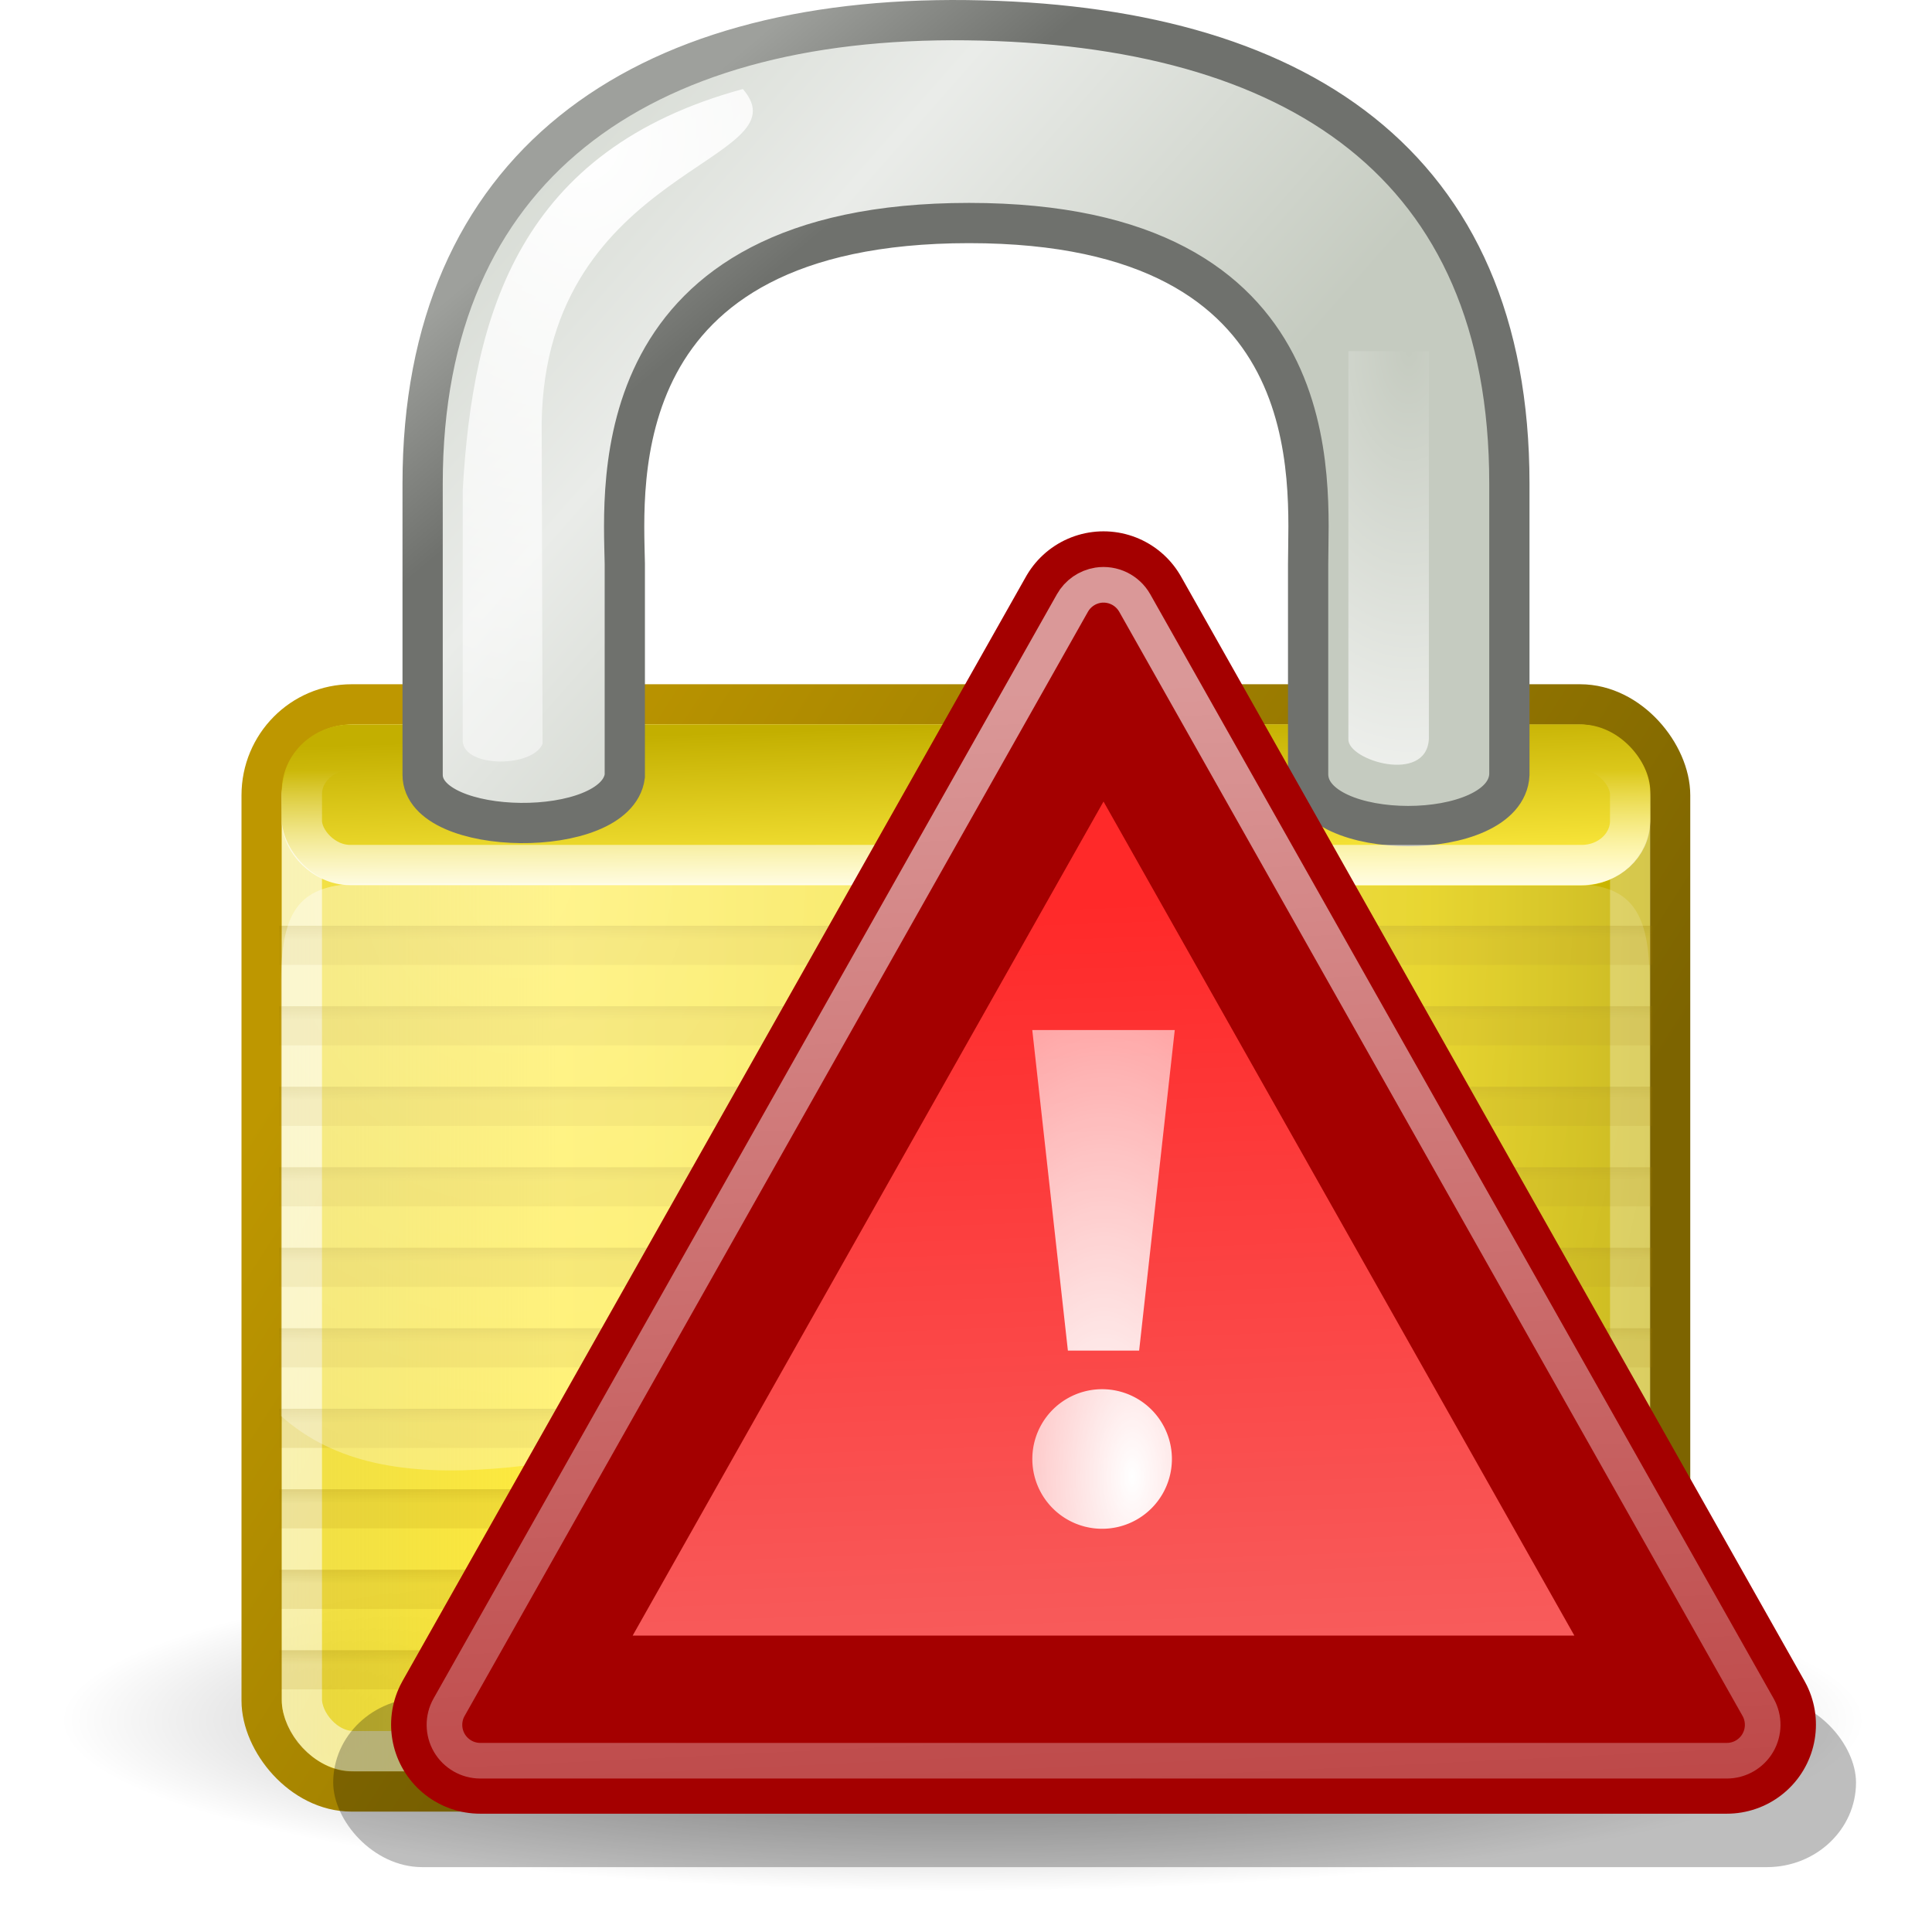 <?xml version="1.0" encoding="UTF-8" standalone="no"?>
<!-- Created with Inkscape (http://www.inkscape.org/) -->
<svg
   xmlns:dc="http://purl.org/dc/elements/1.1/"
   xmlns:cc="http://creativecommons.org/ns#"
   xmlns:rdf="http://www.w3.org/1999/02/22-rdf-syntax-ns#"
   xmlns:svg="http://www.w3.org/2000/svg"
   xmlns="http://www.w3.org/2000/svg"
   xmlns:xlink="http://www.w3.org/1999/xlink"
   xmlns:sodipodi="http://sodipodi.sourceforge.net/DTD/sodipodi-0.dtd"
   xmlns:inkscape="http://www.inkscape.org/namespaces/inkscape"
   width="48px"
   height="48px"
   id="svg1381"
   sodipodi:version="0.32"
   inkscape:version="0.46"
   sodipodi:docbase="/home/jimmac/src/cvs/tango-icon-theme/scalable/status"
   sodipodi:docname="lock_unconfirmed.svg"
   inkscape:output_extension="org.inkscape.output.svg.inkscape">
  <defs
     id="defs1383">
    <filter
       inkscape:collect="always"
       x="-0.1"
       width="1.201"
       y="-0.904"
       height="2.807"
       id="filter5201">
      <feGaussianBlur
         inkscape:collect="always"
         stdDeviation="1.788"
         id="feGaussianBlur5203" />
    </filter>
    <linearGradient
       id="linearGradient5205">
      <stop
         style="stop-color:#f56e6e;stop-opacity:1;"
         offset="0"
         id="stop5207" />
      <stop
         style="stop-color:#ff2929;stop-opacity:1;"
         offset="1"
         id="stop5209" />
    </linearGradient>
    <linearGradient
       inkscape:collect="always"
       xlink:href="#linearGradient5205"
       id="linearGradient5221"
       gradientUnits="userSpaceOnUse"
       x1="29.456"
       y1="43.948"
       x2="28.444"
       y2="15.222"
       gradientTransform="translate(-30.439,2.768)" />
    <linearGradient
       inkscape:collect="always"
       id="linearGradient5223">
      <stop
         style="stop-color:#ffffff;stop-opacity:1;"
         offset="0"
         id="stop5225" />
      <stop
         style="stop-color:#ffffff;stop-opacity:0;"
         offset="1"
         id="stop5227" />
    </linearGradient>
    <linearGradient
       inkscape:collect="always"
       xlink:href="#linearGradient5223"
       id="linearGradient5229"
       x1="24"
       y1="10.619"
       x2="26.878"
       y2="70.744"
       gradientUnits="userSpaceOnUse" />
    <linearGradient
       inkscape:collect="always"
       id="linearGradient5239">
      <stop
         style="stop-color:#ffffff;stop-opacity:1;"
         offset="0"
         id="stop5241" />
      <stop
         style="stop-color:#ffffff;stop-opacity:0;"
         offset="1"
         id="stop5243" />
    </linearGradient>
    <radialGradient
       inkscape:collect="always"
       xlink:href="#linearGradient5239"
       id="radialGradient5245"
       cx="17.125"
       cy="23.839"
       fx="17.125"
       fy="23.839"
       r="2"
       gradientTransform="matrix(-4.8005117e-7,-15.822,7.341,-5.8748188e-7,-150.991,303.006)"
       gradientUnits="userSpaceOnUse" />
    <inkscape:perspective
       sodipodi:type="inkscape:persp3d"
       inkscape:vp_x="0 : 24 : 1"
       inkscape:vp_y="0 : 1000 : 0"
       inkscape:vp_z="48 : 24 : 1"
       inkscape:persp3d-origin="24 : 16 : 1"
       id="perspective3508" />
    <linearGradient
       id="linearGradient7613">
      <stop
         style="stop-color:#ffffff;stop-opacity:0;"
         offset="0"
         id="stop7615" />
      <stop
         style="stop-color:#ffffff;stop-opacity:1;"
         offset="1"
         id="stop7617" />
    </linearGradient>
    <linearGradient
       inkscape:collect="always"
       id="linearGradient7601">
      <stop
         style="stop-color:#ffffff;stop-opacity:1;"
         offset="0"
         id="stop7603" />
      <stop
         style="stop-color:#ffffff;stop-opacity:0;"
         offset="1"
         id="stop7605" />
    </linearGradient>
    <linearGradient
       id="linearGradient5820">
      <stop
         id="stop6704"
         offset="0"
         style="stop-color:#000000;stop-opacity:0;" />
      <stop
         style="stop-color:#000000;stop-opacity:0;"
         offset="0.608"
         id="stop6706" />
      <stop
         style="stop-color:#000000;stop-opacity:1;"
         offset="1"
         id="stop5824" />
    </linearGradient>
    <linearGradient
       id="linearGradient4135">
      <stop
         style="stop-color:#896d00;stop-opacity:1;"
         offset="0"
         id="stop4137" />
      <stop
         style="stop-color:#a18000;stop-opacity:0;"
         offset="1"
         id="stop4139" />
    </linearGradient>
    <linearGradient
       id="linearGradient3505">
      <stop
         style="stop-color:#ffec41;stop-opacity:1;"
         offset="0"
         id="stop3509" />
      <stop
         id="stop3513"
         offset="1"
         style="stop-color:#c3af00;stop-opacity:1;" />
    </linearGradient>
    <linearGradient
       y2="6.04"
       x2="16.198"
       y1="9.664"
       x1="19.251"
       gradientTransform="translate(0,-1.926)"
       gradientUnits="userSpaceOnUse"
       id="linearGradient1394"
       xlink:href="#linearGradient11335"
       inkscape:collect="always" />
    <linearGradient
       y2="17.47"
       x2="27.192"
       y1="2.914"
       x1="10.651"
       gradientTransform="translate(0,-1.926)"
       gradientUnits="userSpaceOnUse"
       id="linearGradient1392"
       xlink:href="#linearGradient10591"
       inkscape:collect="always" />
    <linearGradient
       y2="26.025"
       x2="27.824"
       y1="22.739"
       x1="27.812"
       gradientTransform="matrix(1.231,0,0,0.324,-5.538,32.898)"
       gradientUnits="userSpaceOnUse"
       id="linearGradient2324"
       xlink:href="#linearGradient5741"
       inkscape:collect="always" />
    <linearGradient
       y2="26.025"
       x2="27.824"
       y1="22.739"
       x1="27.812"
       gradientTransform="matrix(1.231,0,0,0.324,-5.538,30.898)"
       gradientUnits="userSpaceOnUse"
       id="linearGradient2322"
       xlink:href="#linearGradient5741"
       inkscape:collect="always" />
    <linearGradient
       y2="26.025"
       x2="27.824"
       y1="22.739"
       x1="27.812"
       gradientTransform="matrix(1.231,0,0,0.324,-5.538,28.898)"
       gradientUnits="userSpaceOnUse"
       id="linearGradient2320"
       xlink:href="#linearGradient5741"
       inkscape:collect="always" />
    <linearGradient
       y2="26.025"
       x2="27.824"
       y1="22.739"
       x1="27.812"
       gradientTransform="matrix(1.231,0,0,0.324,-5.538,26.898)"
       gradientUnits="userSpaceOnUse"
       id="linearGradient2318"
       xlink:href="#linearGradient5741"
       inkscape:collect="always" />
    <linearGradient
       y2="26.025"
       x2="27.824"
       y1="22.739"
       x1="27.812"
       gradientTransform="matrix(1.231,0,0,0.324,-5.538,24.898)"
       gradientUnits="userSpaceOnUse"
       id="linearGradient2316"
       xlink:href="#linearGradient5741"
       inkscape:collect="always" />
    <linearGradient
       y2="26.025"
       x2="27.824"
       y1="22.739"
       x1="27.812"
       gradientTransform="matrix(1.231,0,0,0.324,-5.538,22.898)"
       gradientUnits="userSpaceOnUse"
       id="linearGradient2314"
       xlink:href="#linearGradient5741"
       inkscape:collect="always" />
    <linearGradient
       y2="26.025"
       x2="27.824"
       y1="22.739"
       x1="27.812"
       gradientTransform="matrix(1.231,0,0,0.324,-5.538,20.898)"
       gradientUnits="userSpaceOnUse"
       id="linearGradient2312"
       xlink:href="#linearGradient5741"
       inkscape:collect="always" />
    <linearGradient
       y2="26.025"
       x2="27.824"
       y1="22.739"
       x1="27.812"
       gradientTransform="matrix(1.231,0,0,0.324,-5.538,18.898)"
       gradientUnits="userSpaceOnUse"
       id="linearGradient2310"
       xlink:href="#linearGradient5741"
       inkscape:collect="always" />
    <linearGradient
       y2="26.025"
       x2="27.824"
       y1="22.739"
       x1="27.812"
       gradientTransform="matrix(1.231,0,0,0.324,-5.538,16.898)"
       gradientUnits="userSpaceOnUse"
       id="linearGradient2308"
       xlink:href="#linearGradient5741"
       inkscape:collect="always" />
    <linearGradient
       y2="26.025"
       x2="27.824"
       y1="22.739"
       x1="27.812"
       gradientTransform="matrix(1.231,0,0,0.324,-5.538,14.898)"
       gradientUnits="userSpaceOnUse"
       id="linearGradient2306"
       xlink:href="#linearGradient5741"
       inkscape:collect="always" />
    <linearGradient
       id="linearGradient9845">
      <stop
         id="stop9847"
         offset="0"
         style="stop-color:#ffffff;stop-opacity:1;" />
      <stop
         id="stop9849"
         offset="1"
         style="stop-color:#ffffff;stop-opacity:0.495;" />
    </linearGradient>
    <linearGradient
       id="linearGradient10591">
      <stop
         id="stop10593"
         offset="0"
         style="stop-color:#cad0c6;stop-opacity:1;" />
      <stop
         style="stop-color:#eaece9;stop-opacity:1;"
         offset="0.5"
         id="stop10599" />
      <stop
         id="stop10595"
         offset="1"
         style="stop-color:#c5cbc0;stop-opacity:1;" />
    </linearGradient>
    <linearGradient
       id="linearGradient11327">
      <stop
         id="stop11329"
         offset="0"
         style="stop-color:#7d6400;stop-opacity:1;" />
      <stop
         id="stop11331"
         offset="1"
         style="stop-color:#be9700;stop-opacity:1;" />
    </linearGradient>
    <linearGradient
       id="linearGradient11335">
      <stop
         id="stop11337"
         offset="0"
         style="stop-color:#6f716d;stop-opacity:1;" />
      <stop
         id="stop11339"
         offset="1"
         style="stop-color:#9ea09c;stop-opacity:1;" />
    </linearGradient>
    <linearGradient
       id="linearGradient12071"
       inkscape:collect="always">
      <stop
         id="stop12073"
         offset="0"
         style="stop-color:#ffffff;stop-opacity:1;" />
      <stop
         id="stop12075"
         offset="1"
         style="stop-color:#ffffff;stop-opacity:0;" />
    </linearGradient>
    <linearGradient
       id="linearGradient5741">
      <stop
         id="stop5743"
         offset="0"
         style="stop-color:#896d00;stop-opacity:1;" />
      <stop
         id="stop5745"
         offset="1"
         style="stop-color:#a18000;stop-opacity:0.268;" />
    </linearGradient>
    <linearGradient
       id="linearGradient2092">
      <stop
         style="stop-color:#ead200;stop-opacity:0.713;"
         offset="0"
         id="stop2094" />
      <stop
         id="stop2098"
         offset="0.21"
         style="stop-color:#ffec41;stop-opacity:1;" />
      <stop
         style="stop-color:#e2cc00;stop-opacity:1;"
         offset="0.84"
         id="stop2293" />
      <stop
         style="stop-color:#c3af00;stop-opacity:1;"
         offset="1"
         id="stop2100" />
    </linearGradient>
    <radialGradient
       gradientUnits="userSpaceOnUse"
       gradientTransform="matrix(1,0,0,0.651,4.756609e-15,10.758)"
       r="15.571"
       fy="30.857"
       fx="22.571"
       cy="30.857"
       cx="22.571"
       id="radialGradient3564"
       xlink:href="#linearGradient3558"
       inkscape:collect="always" />
    <linearGradient
       id="linearGradient3558"
       inkscape:collect="always">
      <stop
         id="stop3560"
         offset="0"
         style="stop-color:#000000;stop-opacity:1;" />
      <stop
         id="stop3562"
         offset="1"
         style="stop-color:#000000;stop-opacity:0;" />
    </linearGradient>
    <linearGradient
       id="linearGradient2298"
       inkscape:collect="always">
      <stop
         id="stop2300"
         offset="0"
         style="stop-color:#ffffff;stop-opacity:1;" />
      <stop
         id="stop2302"
         offset="1"
         style="stop-color:#ffffff;stop-opacity:0;" />
    </linearGradient>
    <radialGradient
       inkscape:collect="always"
       xlink:href="#linearGradient2298"
       id="radialGradient1572"
       gradientUnits="userSpaceOnUse"
       gradientTransform="matrix(2.531,-2.901827e-16,6.080015e-9,2.861,-19.668,-16.339)"
       cx="12.846"
       cy="13.342"
       fx="12.846"
       fy="13.342"
       r="17" />
    <linearGradient
       inkscape:collect="always"
       xlink:href="#linearGradient9845"
       id="linearGradient1575"
       gradientUnits="userSpaceOnUse"
       gradientTransform="matrix(0.999,0,0,1.096,3.642141e-2,-4.14)"
       x1="10.907"
       y1="25.002"
       x2="30.875"
       y2="36.127" />
    <linearGradient
       inkscape:collect="always"
       xlink:href="#linearGradient2092"
       id="linearGradient1578"
       gradientUnits="userSpaceOnUse"
       gradientTransform="matrix(1,0,0,1.09,0,-5.11)"
       x1="6.727"
       y1="32.162"
       x2="40.938"
       y2="32.162" />
    <linearGradient
       inkscape:collect="always"
       xlink:href="#linearGradient11327"
       id="linearGradient1580"
       gradientUnits="userSpaceOnUse"
       gradientTransform="matrix(1,0,0,1.09,0,-3.987)"
       x1="31.63"
       y1="41.792"
       x2="8.671"
       y2="25.794" />
    <linearGradient
       inkscape:collect="always"
       xlink:href="#linearGradient3505"
       id="linearGradient1591"
       x1="24.875"
       y1="21"
       x2="24.75"
       y2="17"
       gradientUnits="userSpaceOnUse"
       gradientTransform="translate(0,1)" />
    <linearGradient
       inkscape:collect="always"
       xlink:href="#linearGradient12071"
       id="linearGradient1387"
       gradientUnits="userSpaceOnUse"
       gradientTransform="matrix(1,0,0,0.952,0,1.976)"
       x1="21.942"
       y1="21.551"
       x2="21.942"
       y2="18.038" />
    <linearGradient
       inkscape:collect="always"
       xlink:href="#linearGradient5741"
       id="linearGradient1411"
       gradientUnits="userSpaceOnUse"
       gradientTransform="matrix(1.231,0,0,0.324,-5.538,14.898)"
       x1="27.812"
       y1="22.739"
       x2="27.824"
       y2="26.025" />
    <linearGradient
       inkscape:collect="always"
       xlink:href="#linearGradient5741"
       id="linearGradient1413"
       gradientUnits="userSpaceOnUse"
       gradientTransform="matrix(1.231,0,0,0.324,-5.538,16.898)"
       x1="27.812"
       y1="22.739"
       x2="27.824"
       y2="26.025" />
    <linearGradient
       inkscape:collect="always"
       xlink:href="#linearGradient5741"
       id="linearGradient1415"
       gradientUnits="userSpaceOnUse"
       gradientTransform="matrix(1.231,0,0,0.324,-5.538,18.898)"
       x1="27.812"
       y1="22.739"
       x2="27.824"
       y2="26.025" />
    <linearGradient
       inkscape:collect="always"
       xlink:href="#linearGradient5741"
       id="linearGradient1417"
       gradientUnits="userSpaceOnUse"
       gradientTransform="matrix(1.231,0,0,0.324,-5.538,20.898)"
       x1="27.812"
       y1="22.739"
       x2="27.824"
       y2="26.025" />
    <linearGradient
       inkscape:collect="always"
       xlink:href="#linearGradient5741"
       id="linearGradient1419"
       gradientUnits="userSpaceOnUse"
       gradientTransform="matrix(1.231,0,0,0.324,-5.538,22.898)"
       x1="27.812"
       y1="22.739"
       x2="27.824"
       y2="26.025" />
    <linearGradient
       inkscape:collect="always"
       xlink:href="#linearGradient5741"
       id="linearGradient1421"
       gradientUnits="userSpaceOnUse"
       gradientTransform="matrix(1.231,0,0,0.324,-5.538,24.898)"
       x1="27.812"
       y1="22.739"
       x2="27.824"
       y2="26.025" />
    <linearGradient
       inkscape:collect="always"
       xlink:href="#linearGradient5741"
       id="linearGradient1423"
       gradientUnits="userSpaceOnUse"
       gradientTransform="matrix(1.231,0,0,0.324,-5.538,26.898)"
       x1="27.812"
       y1="22.739"
       x2="27.824"
       y2="26.025" />
    <linearGradient
       inkscape:collect="always"
       xlink:href="#linearGradient5741"
       id="linearGradient1425"
       gradientUnits="userSpaceOnUse"
       gradientTransform="matrix(1.231,0,0,0.324,-5.538,28.898)"
       x1="27.812"
       y1="22.739"
       x2="27.824"
       y2="26.025" />
    <linearGradient
       inkscape:collect="always"
       xlink:href="#linearGradient5741"
       id="linearGradient1427"
       gradientUnits="userSpaceOnUse"
       gradientTransform="matrix(1.231,0,0,0.324,-5.538,30.898)"
       x1="27.812"
       y1="22.739"
       x2="27.824"
       y2="26.025" />
    <linearGradient
       inkscape:collect="always"
       xlink:href="#linearGradient5741"
       id="linearGradient1429"
       gradientUnits="userSpaceOnUse"
       gradientTransform="matrix(1.231,0,0,0.324,-5.538,32.898)"
       x1="27.812"
       y1="22.739"
       x2="27.824"
       y2="26.025" />
    <linearGradient
       inkscape:collect="always"
       xlink:href="#linearGradient5741"
       id="linearGradient2307"
       gradientUnits="userSpaceOnUse"
       gradientTransform="matrix(1.312,0,1.799061e-17,0.324,-1.156,5.669)"
       x1="27.812"
       y1="22.739"
       x2="27.824"
       y2="26.025" />
    <linearGradient
       inkscape:collect="always"
       xlink:href="#linearGradient5741"
       id="linearGradient2311"
       gradientUnits="userSpaceOnUse"
       gradientTransform="matrix(1.312,0,1.799061e-17,0.324,-1.156,3.669)"
       x1="27.812"
       y1="22.739"
       x2="27.824"
       y2="26.025" />
    <linearGradient
       inkscape:collect="always"
       xlink:href="#linearGradient5741"
       id="linearGradient2315"
       gradientUnits="userSpaceOnUse"
       gradientTransform="matrix(1.312,0,1.799061e-17,0.324,-1.156,1.669)"
       x1="27.812"
       y1="22.739"
       x2="27.824"
       y2="26.025" />
    <linearGradient
       inkscape:collect="always"
       xlink:href="#linearGradient5741"
       id="linearGradient2319"
       gradientUnits="userSpaceOnUse"
       gradientTransform="matrix(1.312,0,1.799061e-17,0.324,-1.156,-0.331)"
       x1="27.812"
       y1="22.739"
       x2="27.824"
       y2="26.025" />
    <linearGradient
       inkscape:collect="always"
       xlink:href="#linearGradient5741"
       id="linearGradient2323"
       gradientUnits="userSpaceOnUse"
       gradientTransform="matrix(1.312,0,1.799061e-17,0.324,-1.156,-2.331)"
       x1="27.812"
       y1="22.739"
       x2="27.824"
       y2="26.025" />
    <linearGradient
       inkscape:collect="always"
       xlink:href="#linearGradient5741"
       id="linearGradient2326"
       gradientUnits="userSpaceOnUse"
       gradientTransform="matrix(1.312,0,1.799061e-17,0.324,-1.156,-4.331)"
       x1="27.812"
       y1="22.739"
       x2="27.824"
       y2="26.025" />
    <linearGradient
       inkscape:collect="always"
       xlink:href="#linearGradient5741"
       id="linearGradient2329"
       gradientUnits="userSpaceOnUse"
       gradientTransform="matrix(1.312,0,1.799061e-17,0.324,-1.156,-6.331)"
       x1="27.812"
       y1="22.739"
       x2="27.824"
       y2="26.025" />
    <linearGradient
       inkscape:collect="always"
       xlink:href="#linearGradient5741"
       id="linearGradient2332"
       gradientUnits="userSpaceOnUse"
       gradientTransform="matrix(1.312,0,1.799061e-17,0.324,-1.156,-8.331)"
       x1="27.812"
       y1="22.739"
       x2="27.824"
       y2="26.025" />
    <linearGradient
       inkscape:collect="always"
       xlink:href="#linearGradient5741"
       id="linearGradient2335"
       gradientUnits="userSpaceOnUse"
       gradientTransform="matrix(1.312,0,1.799061e-17,0.324,-1.156,-10.331)"
       x1="27.812"
       y1="22.739"
       x2="27.824"
       y2="26.025" />
    <linearGradient
       inkscape:collect="always"
       xlink:href="#linearGradient5741"
       id="linearGradient2338"
       gradientUnits="userSpaceOnUse"
       gradientTransform="matrix(1.312,0,1.799061e-17,0.324,-1.156,-12.331)"
       x1="27.812"
       y1="22.739"
       x2="27.824"
       y2="26.025" />
    <linearGradient
       inkscape:collect="always"
       xlink:href="#linearGradient7601"
       id="linearGradient7607"
       x1="16.529"
       y1="-0.397"
       x2="14.615"
       y2="12.437"
       gradientUnits="userSpaceOnUse" />
    <radialGradient
       inkscape:collect="always"
       xlink:href="#linearGradient7613"
       id="radialGradient7611"
       cx="30.996"
       cy="13.156"
       fx="30.996"
       fy="13.156"
       r="1"
       gradientTransform="matrix(-5.31617e-7,14.969,-8.277,3.968832e-4,143.895,-454.272)"
       gradientUnits="userSpaceOnUse" />
    <radialGradient
       inkscape:collect="always"
       xlink:href="#linearGradient9845"
       id="radialGradient7619"
       cx="12.184"
       cy="8.546"
       fx="12.184"
       fy="8.546"
       r="3.604"
       gradientTransform="matrix(-0.441,3.787,-3.286,-0.383,47.918,-38.448)"
       gradientUnits="userSpaceOnUse" />
    <radialGradient
       inkscape:collect="always"
       xlink:href="#linearGradient5239"
       id="radialGradient3562"
       gradientUnits="userSpaceOnUse"
       gradientTransform="matrix(-4.8005117e-7,-15.822,7.341,-5.8748188e-7,-150.991,303.006)"
       cx="17.125"
       cy="23.839"
       fx="17.125"
       fy="23.839"
       r="2" />
    <radialGradient
       inkscape:collect="always"
       xlink:href="#linearGradient5239"
       id="radialGradient3565"
       gradientUnits="userSpaceOnUse"
       gradientTransform="matrix(-4.8005117e-7,-15.822,7.341,-5.8748188e-7,-150.991,303.006)"
       cx="17.125"
       cy="23.839"
       fx="17.125"
       fy="23.839"
       r="2" />
    <linearGradient
       inkscape:collect="always"
       xlink:href="#linearGradient5205"
       id="linearGradient3575"
       gradientUnits="userSpaceOnUse"
       gradientTransform="translate(-30.439,2.768)"
       x1="29.456"
       y1="43.948"
       x2="28.444"
       y2="15.222" />
    <linearGradient
       inkscape:collect="always"
       xlink:href="#linearGradient5223"
       id="linearGradient3577"
       gradientUnits="userSpaceOnUse"
       x1="24"
       y1="10.619"
       x2="26.878"
       y2="70.744" />
    <radialGradient
       inkscape:collect="always"
       xlink:href="#linearGradient5239"
       id="radialGradient3579"
       gradientUnits="userSpaceOnUse"
       gradientTransform="matrix(-4.8005117e-7,-15.822,7.341,-5.8748188e-7,-150.991,303.006)"
       cx="17.125"
       cy="23.839"
       fx="17.125"
       fy="23.839"
       r="2" />
    <radialGradient
       inkscape:collect="always"
       xlink:href="#linearGradient5239"
       id="radialGradient3581"
       gradientUnits="userSpaceOnUse"
       gradientTransform="matrix(-4.8005117e-7,-15.822,7.341,-5.8748188e-7,-150.991,303.006)"
       cx="17.125"
       cy="23.839"
       fx="17.125"
       fy="23.839"
       r="2" />
    <radialGradient
       inkscape:collect="always"
       xlink:href="#linearGradient5239"
       id="radialGradient3583"
       gradientUnits="userSpaceOnUse"
       gradientTransform="matrix(-4.8005117e-7,-15.822,7.341,-5.8748188e-7,-150.991,303.006)"
       cx="17.125"
       cy="23.839"
       fx="17.125"
       fy="23.839"
       r="2" />
  </defs>
  <sodipodi:namedview
     id="base"
     pagecolor="#ffffff"
     bordercolor="#666666"
     borderopacity="1.0"
     inkscape:pageopacity="0.0"
     inkscape:pageshadow="2"
     inkscape:zoom="1.1232686"
     inkscape:cx="24"
     inkscape:cy="24"
     inkscape:current-layer="layer1"
     showgrid="false"
     inkscape:grid-bbox="true"
     inkscape:document-units="px"
     showguides="true"
     inkscape:guide-bbox="true"
     fill="#c4a000"
     inkscape:window-width="1440"
     inkscape:window-height="823"
     inkscape:window-x="0"
     inkscape:window-y="25"
     showborder="false"
     inkscape:showpageshadow="false">
    <inkscape:grid
       id="GridFromPre046Settings"
       type="xygrid"
       originx="0px"
       originy="0px"
       spacingx="0.5px"
       spacingy="0.5px"
       color="#0000ff"
       empcolor="#0000ff"
       opacity="0.2"
       empopacity="0.4"
       empspacing="2" />
  </sodipodi:namedview>
  <g
     id="layer1"
     inkscape:label="Layer 1"
     inkscape:groupmode="layer">
    <path
       inkscape:r_cy="true"
       inkscape:r_cx="true"
       sodipodi:type="arc"
       style="opacity:0.474;color:#000000;fill:url(#radialGradient3564);fill-opacity:1;fill-rule:nonzero;stroke:none;stroke-width:1;stroke-linecap:round;stroke-linejoin:round;marker:none;marker-start:none;marker-mid:none;marker-end:none;stroke-miterlimit:4;stroke-dasharray:none;stroke-dashoffset:0;stroke-opacity:1;visibility:visible;display:inline;overflow:visible"
       id="path3556"
       sodipodi:cx="22.571428"
       sodipodi:cy="30.857143"
       sodipodi:rx="15.571428"
       sodipodi:ry="10.142858"
       d="M 38.143 30.857 A 15.571 10.143 0 1 1  7,30.857 A 15.571 10.143 0 1 1  38.143 30.857 z"
       transform="matrix(1.44,0,0,0.419,-8.582,29.82)" />
    <rect
       style="fill:url(#linearGradient1578);fill-opacity:1;fill-rule:evenodd;stroke:url(#linearGradient1580);stroke-width:1;stroke-linecap:round;stroke-linejoin:round;stroke-miterlimit:4;stroke-dasharray:none;stroke-dashoffset:0;stroke-opacity:1"
       id="rect1314"
       width="34.994"
       height="27.009"
       x="6.5"
       y="17.5"
       rx="2.235"
       ry="2.257"
       inkscape:r_cx="true"
       inkscape:r_cy="true" />
    <rect
       style="fill:none;fill-opacity:1;fill-rule:evenodd;stroke:url(#linearGradient1575);stroke-width:1;stroke-linecap:round;stroke-linejoin:round;stroke-miterlimit:4;stroke-dasharray:none;stroke-dashoffset:0;stroke-opacity:0.601"
       id="rect6903"
       width="33.001"
       height="25.007"
       x="7.5"
       y="18.5"
       rx="1.289"
       ry="1.289"
       inkscape:r_cx="true"
       inkscape:r_cy="true" />
    <g
       inkscape:r_cy="true"
       inkscape:r_cx="true"
       id="g2281"
       style="opacity:1"
       transform="matrix(1.066,0,0,1,-1.591,0)">
      <rect
         inkscape:r_cy="true"
         inkscape:r_cx="true"
         ry="0"
         rx="0"
         y="23"
         x="8"
         height="0.972"
         width="32"
         id="rect5013"
         style="opacity:0.5;fill:url(#linearGradient2306);fill-opacity:1;fill-rule:evenodd;stroke:none;stroke-width:1;stroke-linecap:round;stroke-linejoin:miter;stroke-miterlimit:4;stroke-dasharray:none;stroke-dashoffset:0;stroke-opacity:1" />
      <rect
         inkscape:r_cy="true"
         inkscape:r_cx="true"
         style="opacity:0.5;fill:url(#linearGradient2308);fill-opacity:1;fill-rule:evenodd;stroke:none;stroke-width:1;stroke-linecap:round;stroke-linejoin:miter;stroke-miterlimit:4;stroke-dasharray:none;stroke-dashoffset:0;stroke-opacity:1"
         id="rect2245"
         width="32"
         height="0.972"
         x="8"
         y="25"
         rx="0"
         ry="0" />
      <rect
         inkscape:r_cy="true"
         inkscape:r_cx="true"
         ry="0"
         rx="0"
         y="27"
         x="8"
         height="0.972"
         width="32"
         id="rect2249"
         style="opacity:0.5;fill:url(#linearGradient2310);fill-opacity:1;fill-rule:evenodd;stroke:none;stroke-width:1;stroke-linecap:round;stroke-linejoin:miter;stroke-miterlimit:4;stroke-dasharray:none;stroke-dashoffset:0;stroke-opacity:1" />
      <rect
         inkscape:r_cy="true"
         inkscape:r_cx="true"
         style="opacity:0.5;fill:url(#linearGradient2312);fill-opacity:1;fill-rule:evenodd;stroke:none;stroke-width:1;stroke-linecap:round;stroke-linejoin:miter;stroke-miterlimit:4;stroke-dasharray:none;stroke-dashoffset:0;stroke-opacity:1"
         id="rect2253"
         width="32"
         height="0.972"
         x="8"
         y="29"
         rx="0"
         ry="0" />
      <rect
         inkscape:r_cy="true"
         inkscape:r_cx="true"
         ry="0"
         rx="0"
         y="31"
         x="8"
         height="0.972"
         width="32"
         id="rect2257"
         style="opacity:0.5;fill:url(#linearGradient2314);fill-opacity:1;fill-rule:evenodd;stroke:none;stroke-width:1;stroke-linecap:round;stroke-linejoin:miter;stroke-miterlimit:4;stroke-dasharray:none;stroke-dashoffset:0;stroke-opacity:1" />
      <rect
         inkscape:r_cy="true"
         inkscape:r_cx="true"
         style="opacity:0.5;fill:url(#linearGradient2316);fill-opacity:1;fill-rule:evenodd;stroke:none;stroke-width:1;stroke-linecap:round;stroke-linejoin:miter;stroke-miterlimit:4;stroke-dasharray:none;stroke-dashoffset:0;stroke-opacity:1"
         id="rect2261"
         width="32"
         height="0.972"
         x="8"
         y="33"
         rx="0"
         ry="0" />
      <rect
         inkscape:r_cy="true"
         inkscape:r_cx="true"
         ry="0"
         rx="0"
         y="35"
         x="8"
         height="0.972"
         width="32"
         id="rect2265"
         style="opacity:0.5;fill:url(#linearGradient2318);fill-opacity:1;fill-rule:evenodd;stroke:none;stroke-width:1;stroke-linecap:round;stroke-linejoin:miter;stroke-miterlimit:4;stroke-dasharray:none;stroke-dashoffset:0;stroke-opacity:1" />
      <rect
         inkscape:r_cy="true"
         inkscape:r_cx="true"
         style="opacity:0.5;fill:url(#linearGradient2320);fill-opacity:1;fill-rule:evenodd;stroke:none;stroke-width:1;stroke-linecap:round;stroke-linejoin:miter;stroke-miterlimit:4;stroke-dasharray:none;stroke-dashoffset:0;stroke-opacity:1"
         id="rect2269"
         width="32"
         height="0.972"
         x="8"
         y="37"
         rx="0"
         ry="0" />
      <rect
         inkscape:r_cy="true"
         inkscape:r_cx="true"
         ry="0"
         rx="0"
         y="39"
         x="8"
         height="0.972"
         width="32"
         id="rect2273"
         style="opacity:0.5;fill:url(#linearGradient2322);fill-opacity:1;fill-rule:evenodd;stroke:none;stroke-width:1;stroke-linecap:round;stroke-linejoin:miter;stroke-miterlimit:4;stroke-dasharray:none;stroke-dashoffset:0;stroke-opacity:1" />
      <rect
         inkscape:r_cy="true"
         inkscape:r_cx="true"
         style="opacity:0.5;fill:url(#linearGradient2324);fill-opacity:1;fill-rule:evenodd;stroke:none;stroke-width:1;stroke-linecap:round;stroke-linejoin:miter;stroke-miterlimit:4;stroke-dasharray:none;stroke-dashoffset:0;stroke-opacity:1"
         id="rect2277"
         width="32"
         height="0.972"
         x="8"
         y="41"
         rx="0"
         ry="0" />
    </g>
    <rect
       style="color:#000000;fill:url(#linearGradient1591);fill-opacity:1;fill-rule:evenodd;stroke:none;stroke-width:2;stroke-linecap:round;stroke-linejoin:round;marker:none;marker-start:none;marker-mid:none;marker-end:none;stroke-miterlimit:4;stroke-dasharray:none;stroke-dashoffset:0;stroke-opacity:1;visibility:visible;display:inline;overflow:visible"
       id="rect1460"
       width="34"
       height="4"
       x="7"
       y="18"
       inkscape:r_cx="true"
       inkscape:r_cy="true"
       rx="1.715"
       ry="1.661" />
    <path
       inkscape:r_cy="true"
       inkscape:r_cx="true"
       style="opacity:0.407;fill:url(#radialGradient1572);fill-opacity:1;fill-rule:evenodd;stroke:none;stroke-width:1;stroke-linecap:round;stroke-linejoin:round;stroke-miterlimit:4;stroke-dashoffset:0;stroke-opacity:0.601"
       d="M 39.023,21.954 L 8.979,21.954 C 7.461,21.963 6.998,22.595 6.983,24.335 L 6.983,35.181 C 12.331,39.938 24.775,30.211 40.983,35.181 L 40.983,24.314 C 40.97,22.534 40.442,21.968 39.023,21.954 z "
       id="rect8390"
       sodipodi:nodetypes="ccccccc" />
    <g
       id="g1387"
       inkscape:r_cx="true"
       inkscape:r_cy="true"
       transform="translate(-2.086163e-7,-0.987)">
      <path
         inkscape:r_cy="true"
         inkscape:r_cx="true"
         sodipodi:nodetypes="cczcccczccc"
         id="path2086"
         d="M 10.5,20.235 L 10.5,13 C 10.5,5.13 15.898,1.391 24.02,1.489 C 32.187,1.588 37.5,5.037 37.5,13 L 37.5,20.235 C 37.416,21.938 32.537,21.932 32.5,20.235 L 32.5,15 C 32.5,13 33.138,6.528 24.077,6.528 C 14.954,6.528 15.49,13.04 15.523,14.992 L 15.523,20.269 C 15.312,21.86 10.5,21.797 10.5,20.235 z "
         style="fill:url(#linearGradient1392);fill-opacity:1;fill-rule:evenodd;stroke:url(#linearGradient1394);stroke-width:1;stroke-linecap:butt;stroke-linejoin:miter;stroke-miterlimit:4;stroke-dasharray:none;stroke-opacity:1" />
      <path
         inkscape:r_cy="true"
         inkscape:r_cx="true"
         sodipodi:nodetypes="ccsccc"
         id="rect11343"
         d="M 11.497,13.16 C 11.745,8.762 12.913,4.708 18.456,3.199 C 20.037,5.023 13.558,5.12 13.458,11.482 C 13.458,11.482 13.48,19.464 13.48,19.464 C 13.245,20.053 11.559,20.071 11.497,19.415 L 11.497,13.16 z "
         style="fill:url(#radialGradient7619);fill-opacity:1.0;fill-rule:evenodd;stroke:none;stroke-width:1;stroke-linecap:round;stroke-linejoin:round;stroke-miterlimit:4;stroke-dashoffset:0;stroke-opacity:1" />
      <path
         style="fill:url(#radialGradient7611);fill-opacity:1.0;fill-rule:evenodd;stroke:none;stroke-width:1;stroke-linecap:round;stroke-linejoin:round;stroke-miterlimit:4;stroke-dashoffset:0;stroke-opacity:1"
         d="M 33.5,9.712 L 35.5,9.712 L 35.5,19.347 C 35.438,20.472 33.469,19.879 33.5,19.347 L 33.5,9.712 z "
         id="rect1345"
         sodipodi:nodetypes="ccccc"
         inkscape:r_cx="true"
         inkscape:r_cy="true" />
    </g>
    <rect
       style="color:#000000;fill:none;fill-opacity:1;fill-rule:evenodd;stroke:url(#linearGradient1387);stroke-width:1;stroke-linecap:round;stroke-linejoin:round;marker:none;marker-start:none;marker-mid:none;marker-end:none;stroke-miterlimit:4;stroke-dasharray:none;stroke-dashoffset:0;stroke-opacity:1;visibility:visible;display:inline;overflow:visible"
       id="rect1593"
       width="33"
       height="2.856"
       x="7.5"
       y="18.635"
       inkscape:r_cx="true"
       inkscape:r_cy="true"
       rx="1.2"
       ry="1.097" />
    <g
       id="g3567"
       transform="matrix(0.885,0,0,0.885,33.115,6.326)">
      <rect
         ry="2.5"
         rx="2.5"
         y="40.518"
         x="-28.064"
         height="4.75"
         width="42.75"
         id="rect5127"
         style="opacity:0.506;fill:#000000;fill-opacity:1;fill-rule:nonzero;stroke:none;stroke-width:3;stroke-linecap:round;stroke-linejoin:round;marker:none;marker-start:none;marker-mid:none;marker-end:none;stroke-miterlimit:4;stroke-dasharray:none;stroke-dashoffset:0;stroke-opacity:1;visibility:visible;display:inline;overflow:visible;filter:url(#filter5201);enable-background:accumulate" />
      <path
         sodipodi:nodetypes="cccc"
         id="path4547"
         d="M 11.061,41.268 L -23.939,41.268 L -6.439,10.268 L 11.061,41.268 z"
         style="opacity:1;fill:url(#linearGradient3575);fill-opacity:1;fill-rule:nonzero;stroke:#a40000;stroke-width:5;stroke-linecap:round;stroke-linejoin:round;marker:none;marker-start:none;marker-mid:none;marker-end:none;stroke-miterlimit:4;stroke-dasharray:none;stroke-dashoffset:0;stroke-opacity:1;visibility:visible;display:inline;overflow:visible;enable-background:accumulate" />
      <path
         d="M -6.594,9.281 C -6.897,9.33 -7.162,9.514 -7.312,9.781 L -24.812,40.781 C -24.987,41.093 -24.983,41.473 -24.804,41.781 C -24.624,42.089 -24.294,42.28 -23.938,42.281 L 11.062,42.281 C 11.419,42.28 11.749,42.089 11.929,41.781 C 12.108,41.473 12.112,41.093 11.938,40.781 L -5.562,9.781 C -5.769,9.416 -6.179,9.217 -6.594,9.281 z"
         inkscape:href="#path4547"
         id="path5219"
         style="opacity:0.596;fill:none;fill-opacity:1;fill-rule:nonzero;stroke:url(#linearGradient3577);stroke-width:1;stroke-linecap:round;stroke-linejoin:round;marker:none;marker-start:none;marker-mid:none;marker-end:none;stroke-miterlimit:4;stroke-dasharray:none;stroke-dashoffset:0;stroke-opacity:1;visibility:visible;display:inline;overflow:visible;enable-background:accumulate"
         xlink:href="#path4547"
         inkscape:original="M -6.4375 10.28125 L -23.9375 41.28125 L 11.0625 41.28125 L -6.4375 10.28125 z "
         inkscape:radius="1.0077822"
         sodipodi:type="inkscape:offset" />
      <g
         transform="translate(-30.439,2.768)"
         style="fill:url(#radialGradient3583);fill-opacity:1"
         id="g5235">
        <path
           sodipodi:type="arc"
           style="opacity:1;fill:url(#radialGradient3579);fill-opacity:1;fill-rule:nonzero;stroke:none;stroke-width:1;stroke-linecap:round;stroke-linejoin:round;marker:none;marker-start:none;marker-mid:none;marker-end:none;stroke-miterlimit:4;stroke-dasharray:none;stroke-dashoffset:0;stroke-opacity:1;visibility:visible;display:inline;overflow:visible;enable-background:accumulate"
           id="path5231"
           sodipodi:cx="22.715805"
           sodipodi:cy="31.294601"
           sodipodi:rx="3.0052037"
           sodipodi:ry="3.0052037"
           d="M 25.721,31.295 A 3.005,3.005 0 1 1 19.711,31.295 A 3.005,3.005 0 1 1 25.721,31.295 z"
           transform="matrix(0.652,0,0,0.652,9.15,10.638)" />
        <path
           style="opacity:1;fill:url(#radialGradient3581);fill-opacity:1;fill-rule:nonzero;stroke:none;stroke-width:1;stroke-linecap:round;stroke-linejoin:round;marker:none;marker-start:none;marker-mid:none;marker-end:none;stroke-miterlimit:4;stroke-dasharray:none;stroke-dashoffset:0;stroke-opacity:1;visibility:visible;display:inline;overflow:visible;enable-background:accumulate"
           d="M 23,28 L 25,28 L 26,19 L 22,19 L 23,28 z"
           id="path5233" />
      </g>
    </g>
  </g>
</svg>
